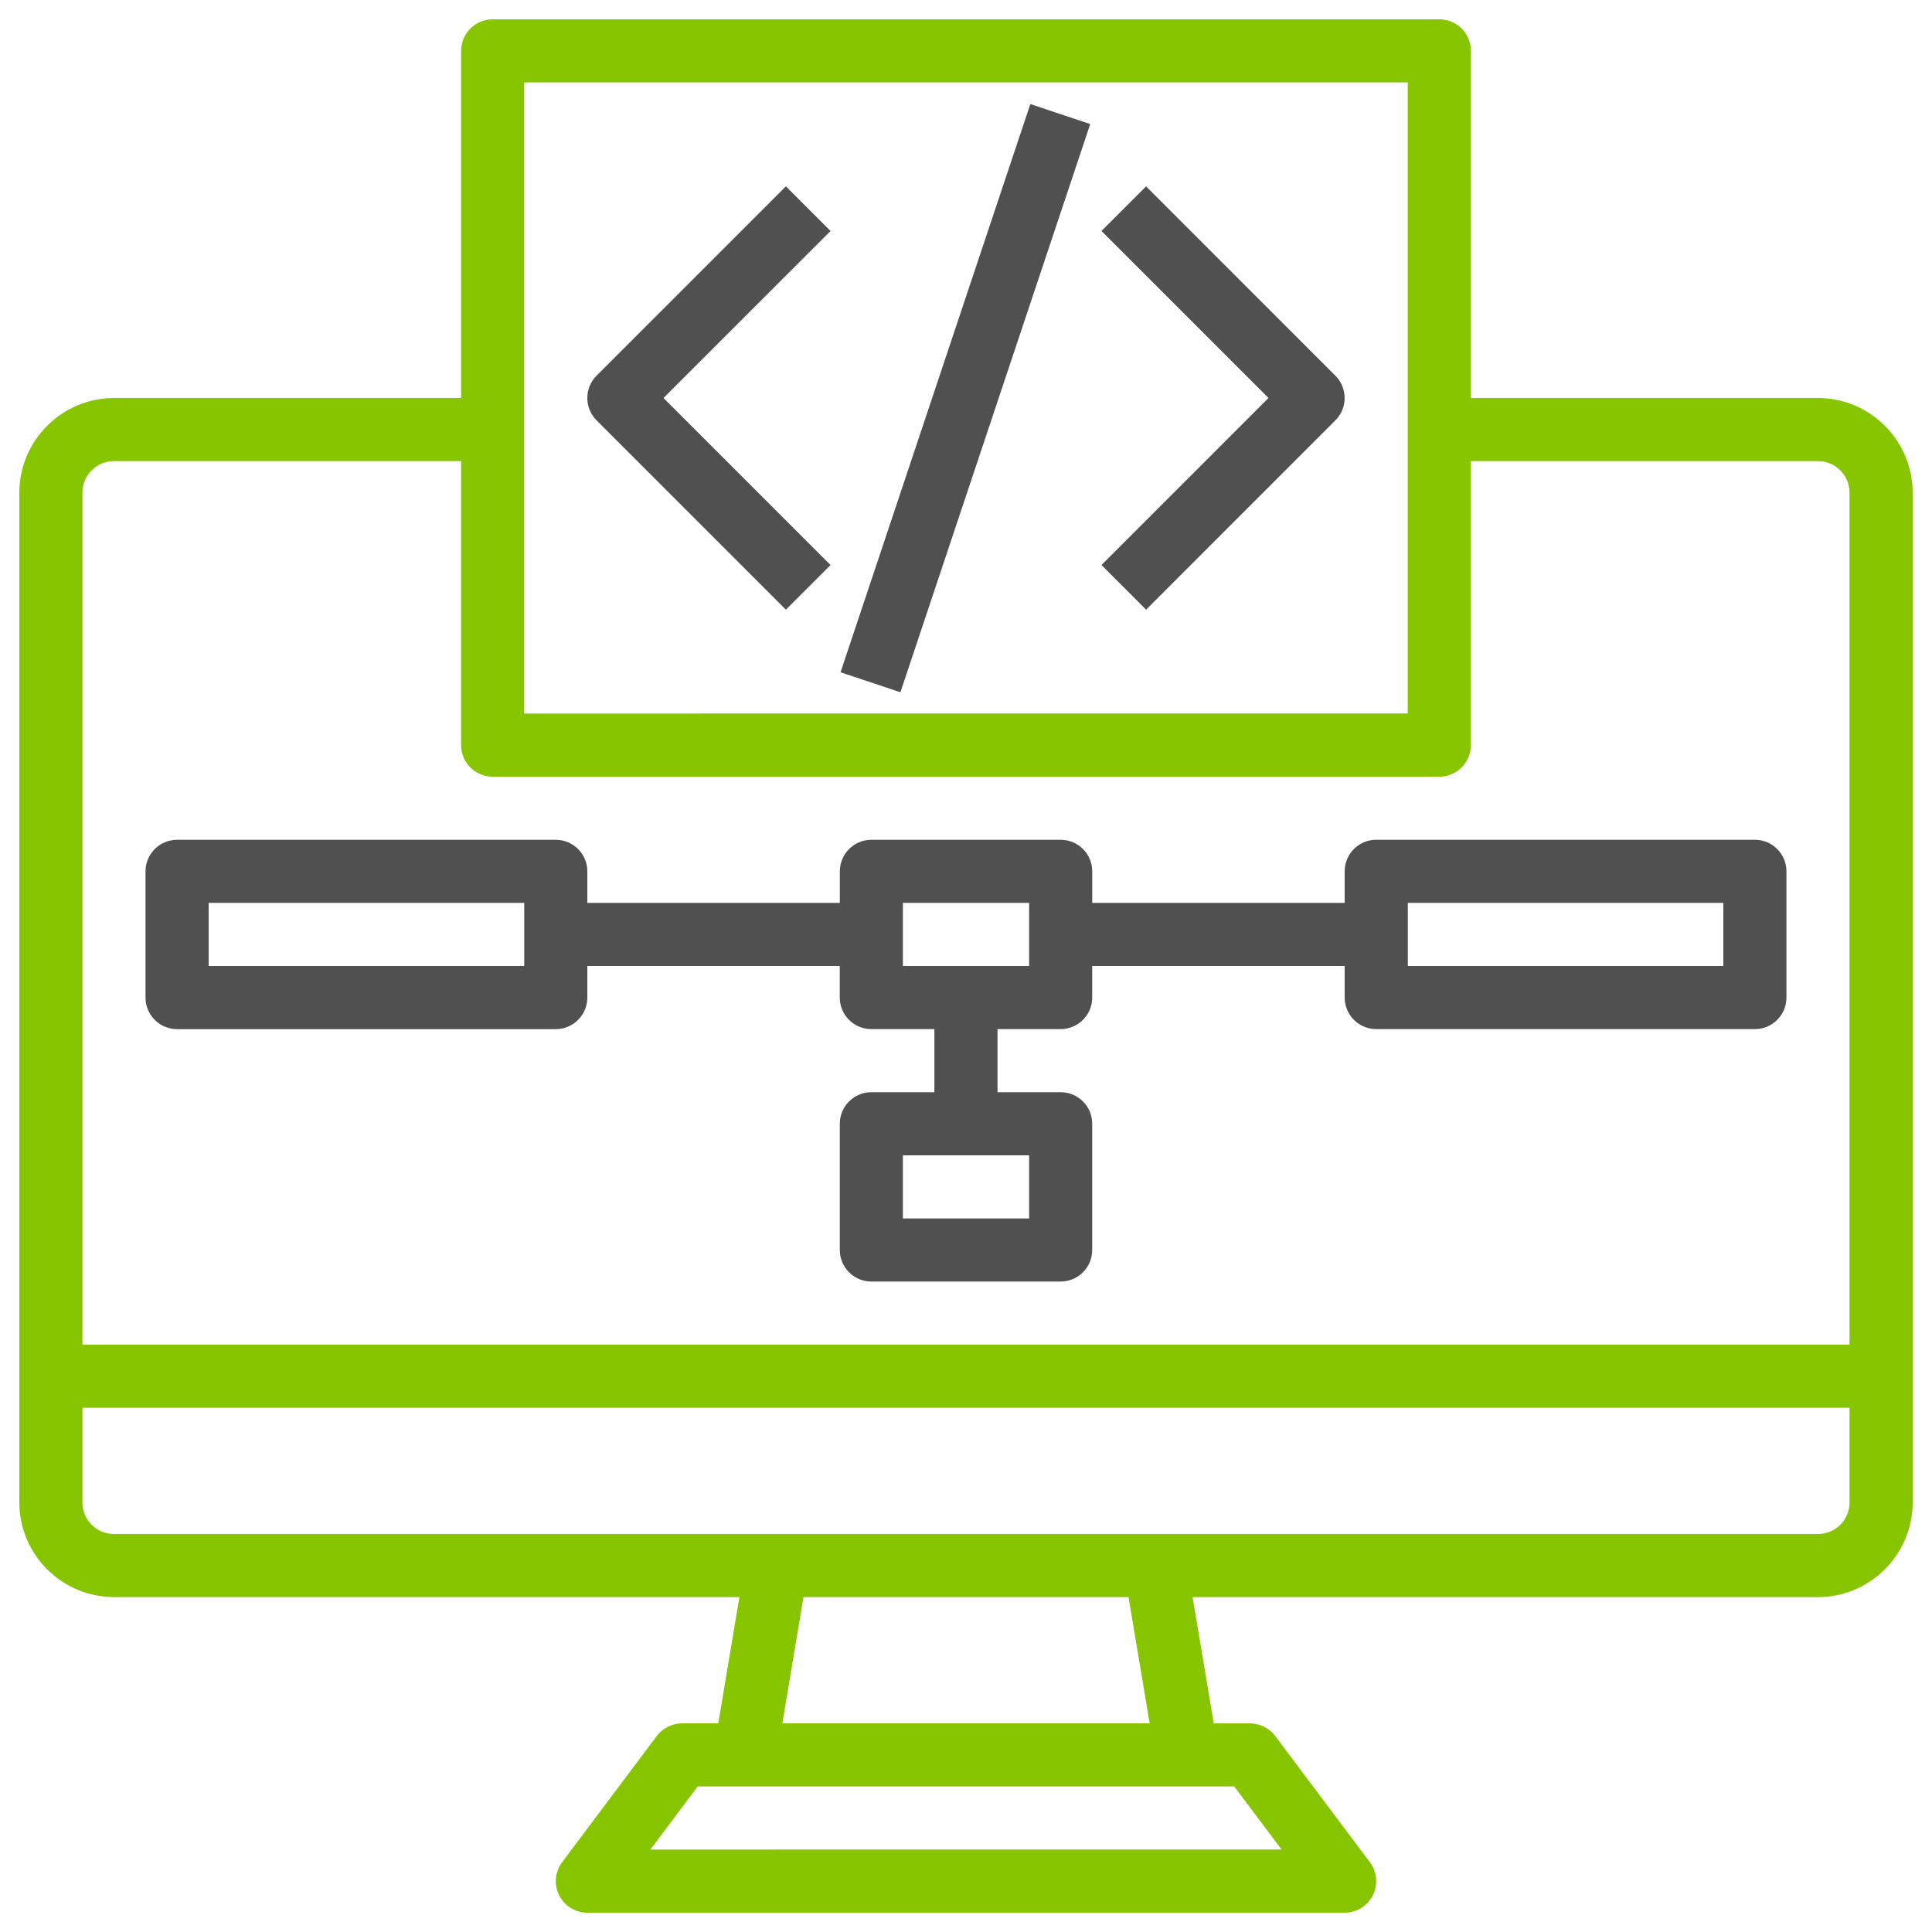 <svg xmlns="http://www.w3.org/2000/svg" xmlns:xlink="http://www.w3.org/1999/xlink" version="1.1" id="Layer_1" x="0px" y="0px" width="50px" height="50px" viewBox="0 0 50 50" enable-background="new 0 0 50 50" xml:space="preserve">
<g id="coding">
	<path fill="#1D73F8" d="M47.05,10.3h-8.983V1.316c0-0.451-0.365-0.816-0.816-0.816h-24.5c-0.451,0-0.817,0.366-0.817,0.816V10.3   H2.95c-1.352,0.004-2.446,1.099-2.45,2.45v26.134c0.004,1.351,1.099,2.445,2.45,2.449h16.186L18.589,44.6H17.65   c-0.256,0.002-0.498,0.123-0.653,0.327l-2.45,3.267c-0.271,0.36-0.198,0.873,0.163,1.144c0.142,0.105,0.313,0.163,0.49,0.163h19.6   c0.451,0,0.816-0.365,0.816-0.816c0-0.177-0.057-0.349-0.163-0.49l-2.45-3.267c-0.155-0.204-0.396-0.325-0.653-0.327h-0.938   l-0.548-3.267H47.05c1.352-0.004,2.446-1.099,2.45-2.449V12.75C49.496,11.398,48.401,10.304,47.05,10.3z M13.566,2.133h22.867   v16.333H13.566V2.133z M31.941,46.233l1.226,1.633H16.833l1.225-1.633H31.941z M20.247,44.6l0.547-3.267h8.412l0.547,3.267H20.247z    M47.866,38.884c0,0.45-0.365,0.816-0.816,0.816H2.95c-0.451,0-0.817-0.366-0.817-0.816v-2.45h45.733V38.884z M47.866,34.8H2.133   V12.75c0-0.451,0.366-0.816,0.817-0.816h8.983v7.35c0,0.451,0.366,0.817,0.817,0.817h24.5c0.451,0,0.816-0.366,0.816-0.817v-7.35   h8.983c0.451,0,0.816,0.365,0.816,0.816V34.8z" style="&#10;    fill: #87C500;&#10;"/>
	<path d="M45.417,21.733h-9.801c-0.45,0-0.816,0.366-0.816,0.816v0.817h-6.533V22.55c0-0.451-0.365-0.816-0.816-0.816h-4.9   c-0.451,0-0.816,0.366-0.816,0.816v0.817H15.2V22.55c0-0.451-0.366-0.816-0.817-0.816h-9.8c-0.451,0-0.817,0.366-0.817,0.816v3.267   c0,0.451,0.366,0.817,0.817,0.817h9.8c0.451,0,0.817-0.366,0.817-0.817V25h6.533v0.816c0,0.451,0.366,0.817,0.816,0.817h1.633   v1.633H22.55c-0.451,0-0.816,0.366-0.816,0.816v3.267c0,0.451,0.366,0.817,0.816,0.817h4.9c0.451,0,0.816-0.366,0.816-0.817v-3.267   c0-0.45-0.365-0.816-0.816-0.816h-1.634v-1.633h1.634c0.451,0,0.816-0.366,0.816-0.817V25H34.8v0.816   c0,0.451,0.366,0.817,0.816,0.817h9.801c0.45,0,0.816-0.366,0.816-0.817V22.55C46.233,22.099,45.867,21.733,45.417,21.733z    M13.566,25H5.4v-1.633h8.167V25z M26.634,29.9v1.633h-3.267V29.9H26.634z M26.634,25h-3.267v-1.633h3.267V25z M44.6,25h-8.166   v-1.633H44.6V25z" style="&#10;    fill: #505050;&#10;"/>
	<path d="M20.339,4.823l-4.9,4.9c-0.319,0.319-0.319,0.836,0,1.155l4.9,4.9l1.155-1.155L17.171,10.3l4.323-4.322L20.339,4.823z" style="&#10;    fill: #505050;&#10;"/>
	<path d="M29.661,4.823l-1.155,1.155l4.322,4.322l-4.322,4.323l1.155,1.155l4.899-4.9c0.319-0.319,0.319-0.836,0-1.155L29.661,4.823   z" style="&#10;    fill: #505050;&#10;"/>
	<rect x="17.252" y="9.483" transform="matrix(-0.317 0.949 -0.949 -0.317 42.683 -10.155)" width="15.495" height="1.633" style="&#10;    fill: #505050;&#10;"/>
</g>
</svg>